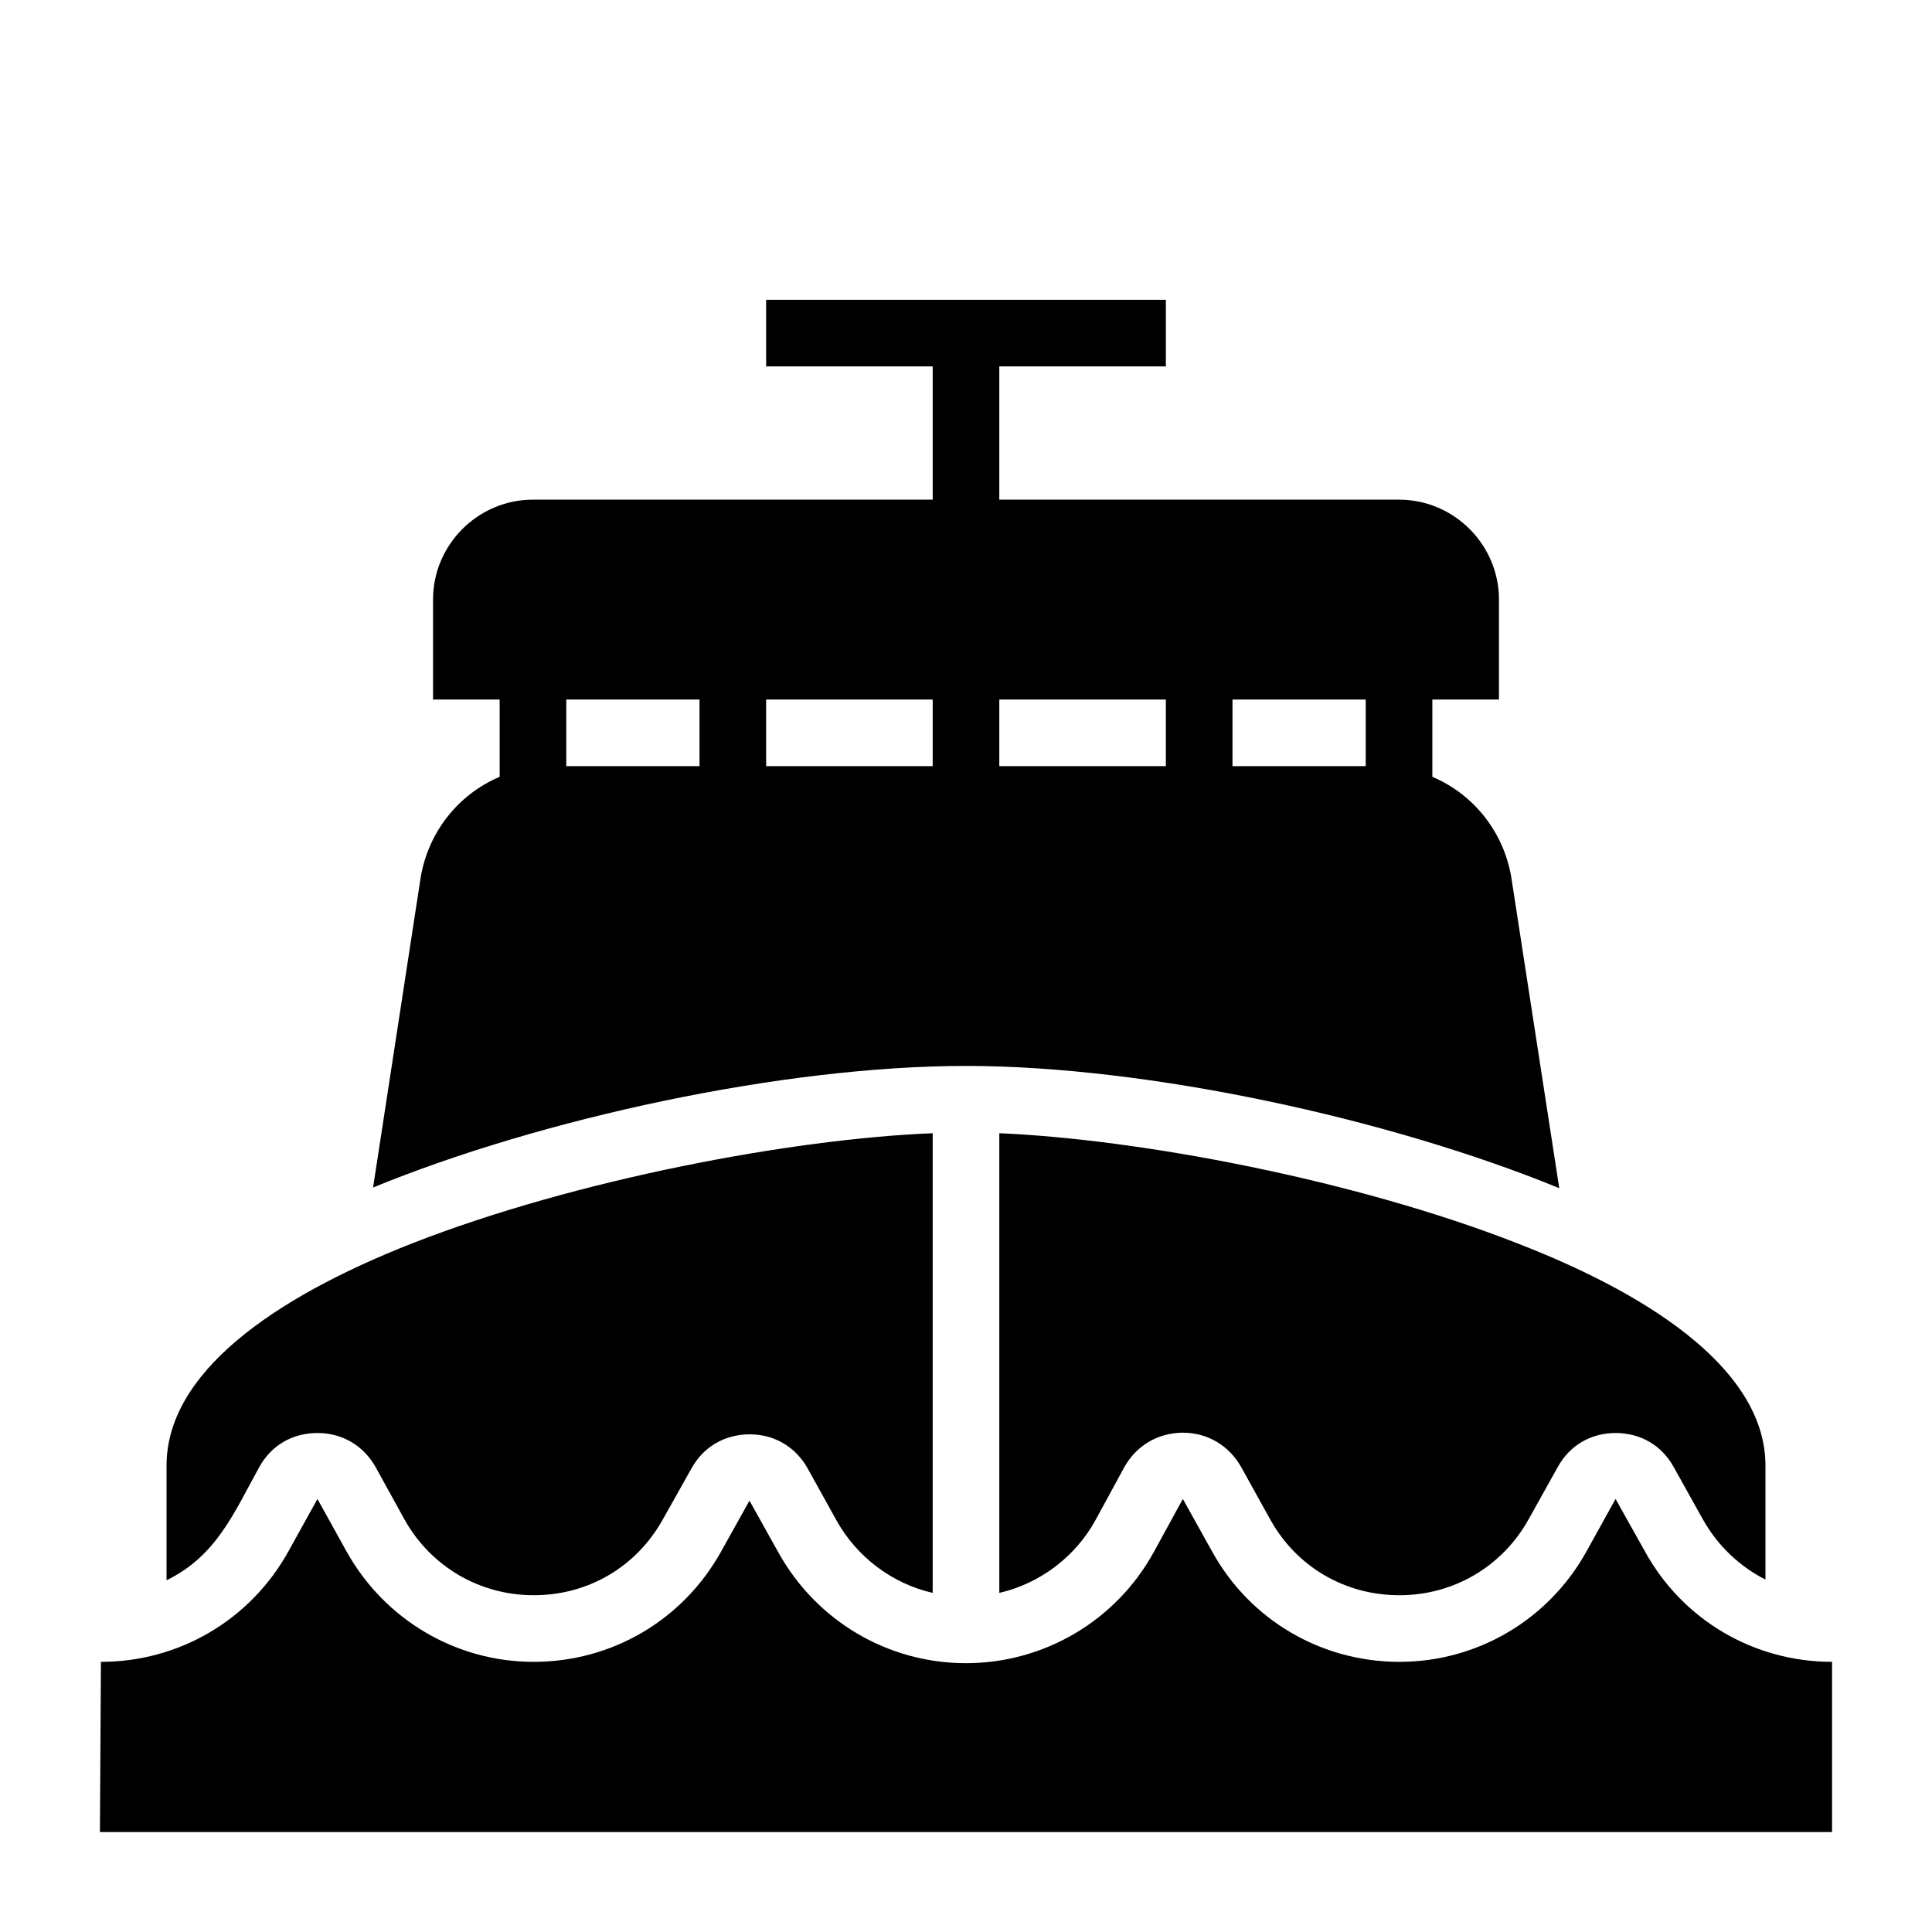 <?xml version="1.0" encoding="UTF-8"?>
<!DOCTYPE svg PUBLIC "-//W3C//DTD SVG 1.1//EN" "http://www.w3.org/Graphics/SVG/1.1/DTD/svg11.dtd">
<svg xmlns="http://www.w3.org/2000/svg" xml:space="preserve" width="580px" height="580px" shape-rendering="geometricPrecision" text-rendering="geometricPrecision" image-rendering="optimizeQuality" fill-rule="nonzero" clip-rule="nonzero" viewBox="0 0 5800 5800" xmlns:xlink="http://www.w3.org/1999/xlink">
	<title>ship2 icon</title>
	<desc>ship2 icon from the IconExperience.com I-Collection. Copyright by INCORS GmbH (www.incors.com).</desc>
	<path id="curve0"  d="M500 4400c0,-277 316,-502 739,-668 492,-192 1140,-313 1561,-330l0 1380c-122,-28 -228,-108 -289,-218l-86 -155c-36,-65 -100,-103 -174,-103 -75,0 -139,37 -175,102l-87 155c-80,142 -224,226 -387,226 -162,0 -309,-86 -388,-228l-86 -156c-37,-66 -101,-103 -175,-103 -75,0 -139,37 -175,103 -76,137 -128,266 -278,339l0 -344zm2500 -2300l0 200 500 0 0 -200 -500 0zm-200 200l0 -200 -500 0 0 200 500 0zm-700 0l0 -200 -400 0 0 200 400 0zm-600 -200l-200 0 0 -300c0,-165 135,-300 300,-300l1200 0 0 -400 -500 0 0 -200 1200 0 0 200 -500 0 0 400 1200 0c165,0 300,135 300,300l0 300 -200 0 0 232c127,54 217,170 238,308l143 927c-507,-208 -1234,-367 -1781,-367 -548,0 -1273,157 -1780,365l142 -925c21,-138 111,-254 238,-308l0 -232zm2600 0l-400 0 0 200 400 0 0 -200zm-1100 1302c420,18 1067,139 1559,332 424,165 741,391 741,666l0 342c-79,-40 -145,-104 -188,-181l-87 -156c-36,-66 -100,-103 -175,-103 -74,0 -138,37 -174,103l-87 156c-79,142 -225,228 -388,228 -163,0 -309,-85 -388,-228l-87 -157c-37,-65 -101,-103 -176,-103 -75,1 -139,39 -175,104l-86 158c-60,110 -167,191 -289,219l0 -1380zm-2697 1587c235,0 449,-126 563,-332l87 -157 87 157c114,205 328,332 562,332 234,0 446,-124 561,-328l87 -156 87 156c114,205 328,332 563,332 235,0 451,-128 564,-334l87 -159 88 158c113,205 327,331 562,331 234,0 448,-126 562,-332l87 -157 88 157c113,206 327,332 562,332l0 511 -5200 0 3 -511z"/>
</svg>